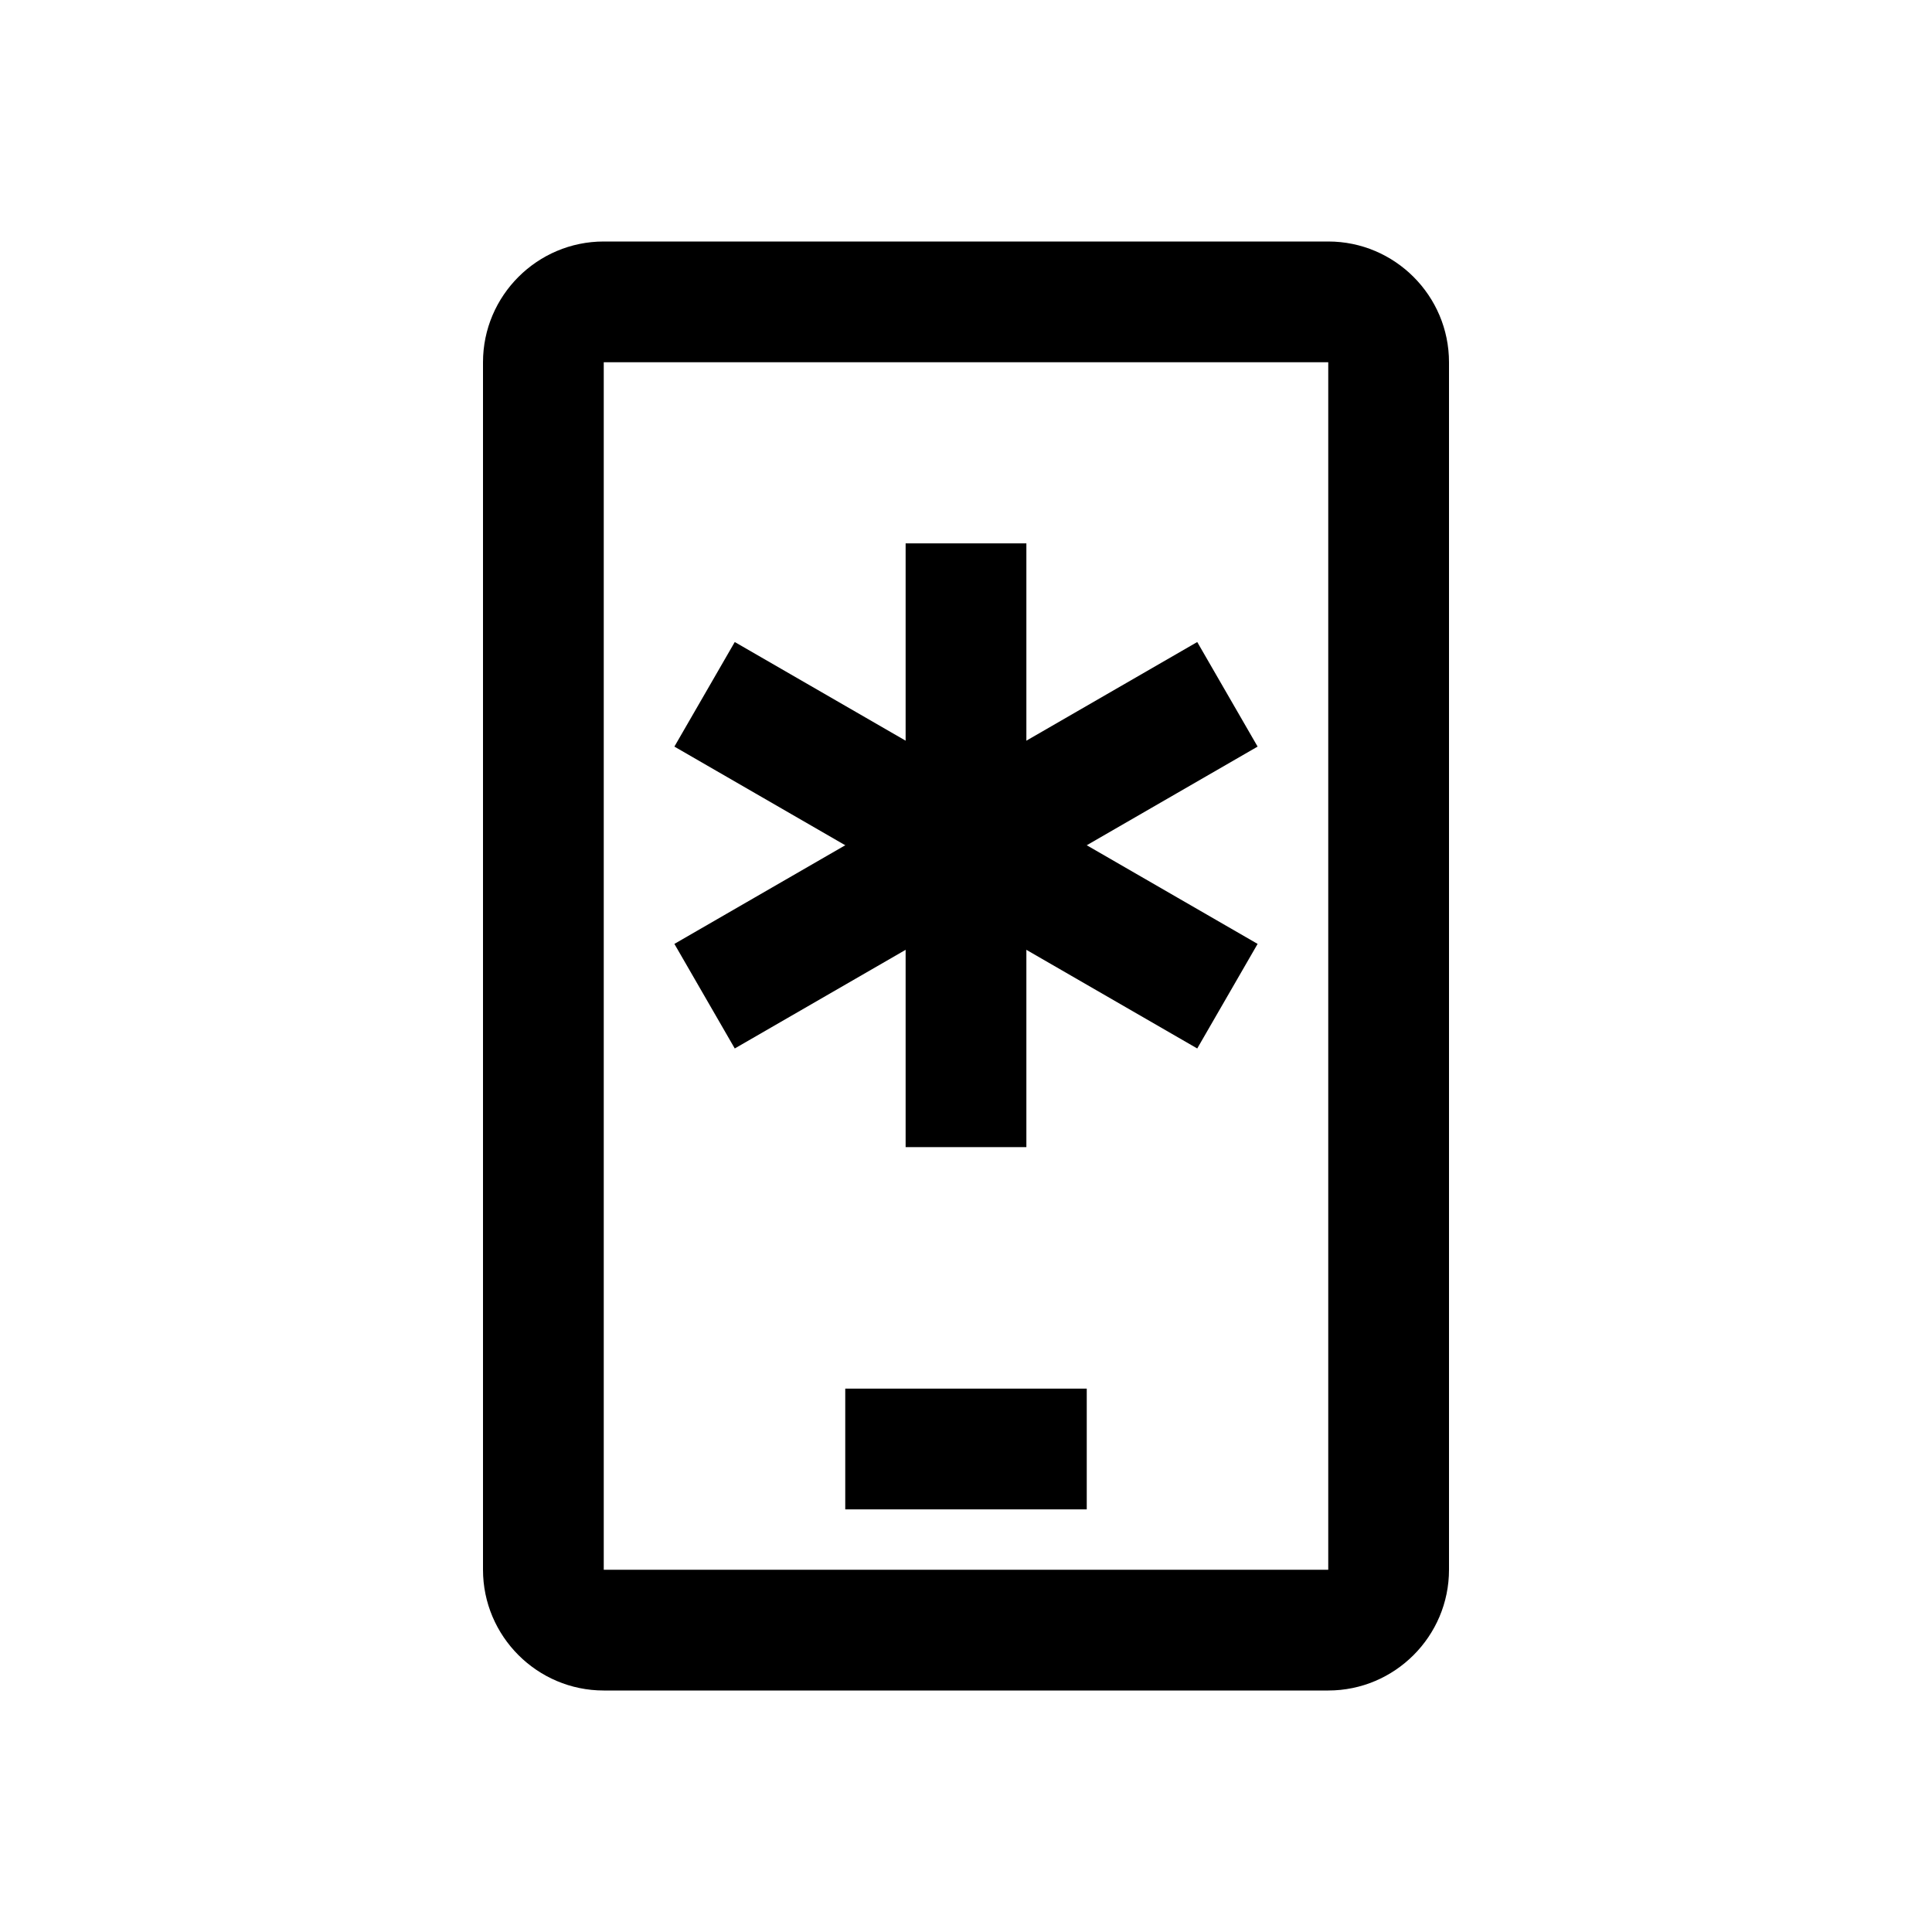 <?xml version="1.0" encoding="iso-8859-1"?>
<!-- Generator: Adobe Illustrator 22.0.1, SVG Export Plug-In . SVG Version: 6.00 Build 0)  -->
<svg version="1.1" id="&#x421;&#x43B;&#x43E;&#x439;_1"
	 xmlns="http://www.w3.org/2000/svg" xmlns:xlink="http://www.w3.org/1999/xlink" x="0px" y="0px" viewBox="0 0 32 32"
	 style="enable-background:new 0 0 32 32;" xml:space="preserve">
<g>
	<path style="fill:none;stroke:#000000;stroke-width:2;stroke-miterlimit:10;" d="M14,24h4"/>
	<path d="M22,4H10C8.898,4,8,4.898,8,6v20c0,1.102,0.898,2,2,2h12c1.102,0,2-0.898,2-2V6C24,4.898,23.102,4,22,4z M22,26H10V6h12V26
		z"/>
	<line style="fill:none;stroke:#000000;stroke-width:2;stroke-miterlimit:10;" x1="16" y1="9" x2="16" y2="14"/>
	<line style="fill:none;stroke:#000000;stroke-width:2;stroke-miterlimit:10;" x1="11.67" y1="11.5" x2="16" y2="14"/>
	<line style="fill:none;stroke:#000000;stroke-width:2;stroke-miterlimit:10;" x1="11.67" y1="16.5" x2="16" y2="14"/>
	<line style="fill:none;stroke:#000000;stroke-width:2;stroke-miterlimit:10;" x1="16" y1="19" x2="16" y2="14"/>
	<line style="fill:none;stroke:#000000;stroke-width:2;stroke-miterlimit:10;" x1="20.33" y1="16.5" x2="16" y2="14"/>
	<line style="fill:none;stroke:#000000;stroke-width:2;stroke-miterlimit:10;" x1="20.33" y1="11.5" x2="16" y2="14"/>
</g>
</svg>
